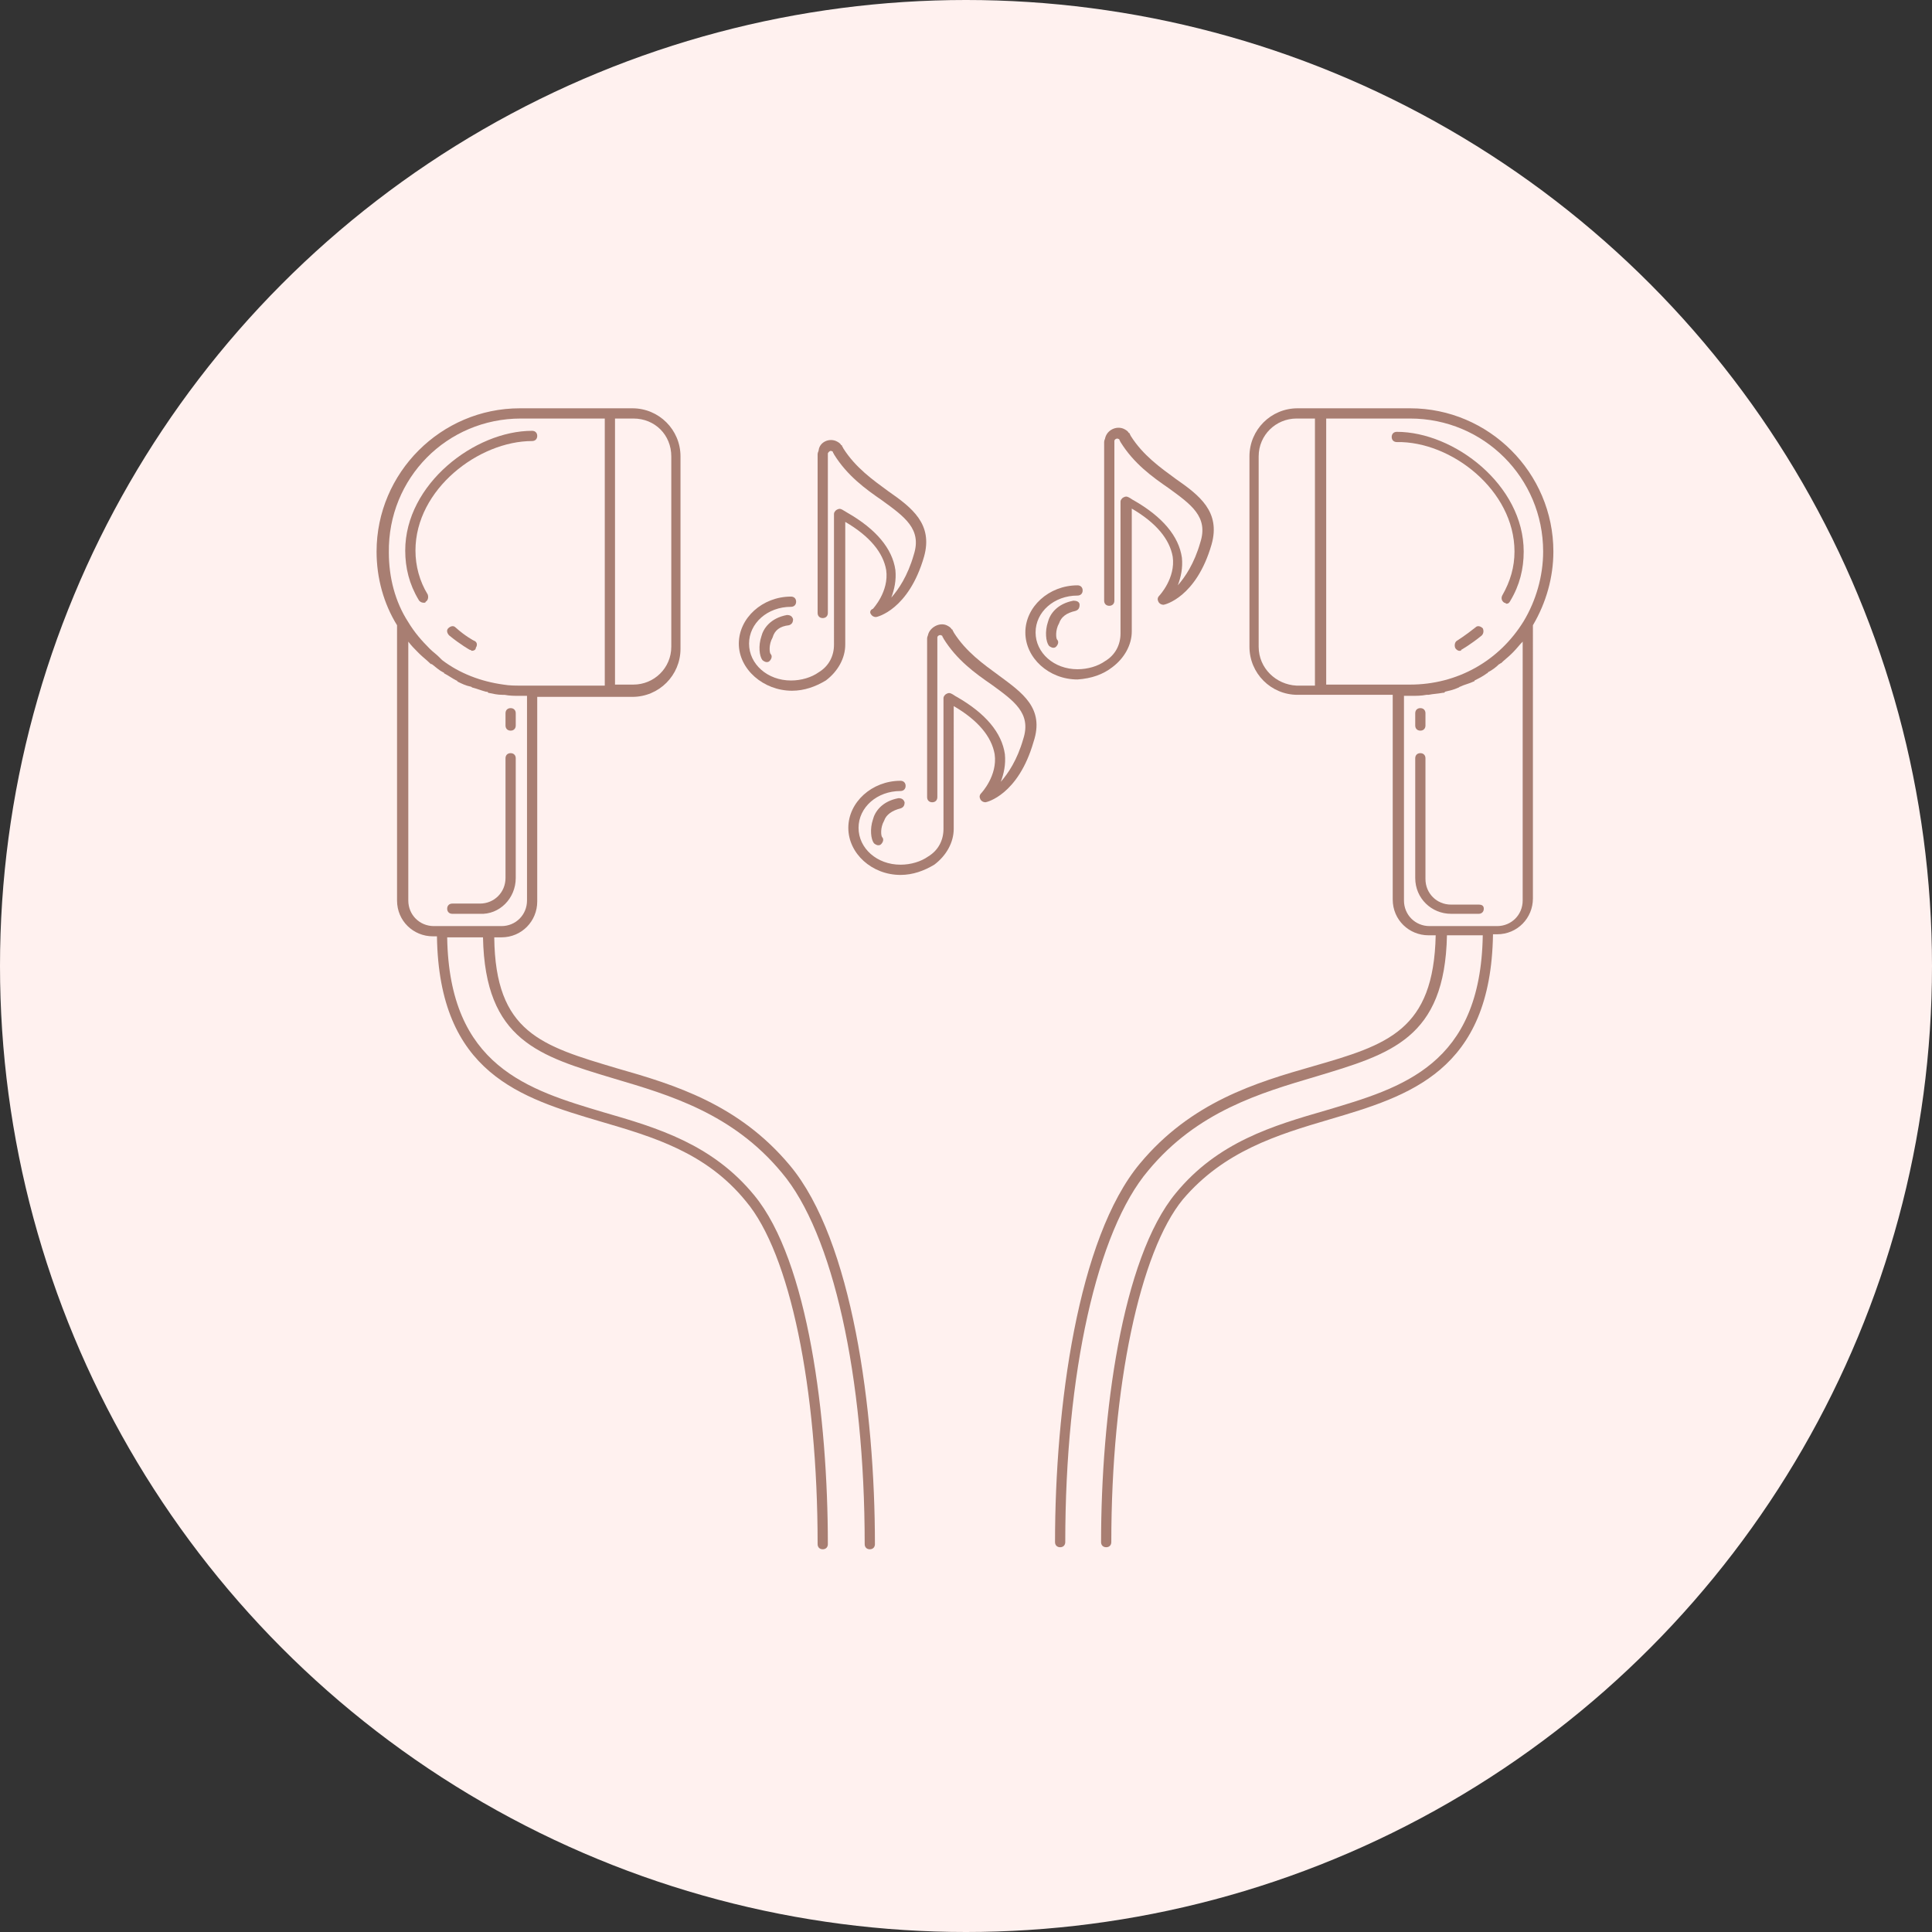 <?xml version="1.0" encoding="UTF-8"?>
<!-- Generator: Adobe Illustrator 23.1.0, SVG Export Plug-In . SVG Version: 6.00 Build 0)  -->
<svg xmlns="http://www.w3.org/2000/svg" xmlns:xlink="http://www.w3.org/1999/xlink" version="1.1" id="Слой_1" x="0px" y="0px" viewBox="0 0 188.8 188.8" style="enable-background:new 0 0 188.8 188.8;" xml:space="preserve">
<rect x="0" y="0" width="188.8" height="188.8" fill="#333333" stroke="none"/>
<style type="text/css">
	.st0{fill:#FFF1EF;}
	.st1{fill:#A87E72;}
</style>
<circle class="st0" cx="94.4" cy="94.4" r="94.4"></circle>
<g>
	<path class="st1" d="M108.7,65.2c1.2-0.9,1.9-2.2,1.9-3.5v-12c2.4,1.4,3.7,3,4,4.7c0.3,2.1-1.3,3.8-1.3,3.8   c-0.2,0.2-0.2,0.4-0.1,0.6c0.1,0.2,0.3,0.3,0.5,0.3c0.1,0,3.2-0.7,4.7-5.9c0.9-3.2-1.2-4.8-3.5-6.4c-1.5-1.1-3.2-2.3-4.4-4.2   l-0.1-0.2c0,0,0-0.1-0.1-0.1c-0.1-0.2-0.3-0.3-0.5-0.4c-0.7-0.3-1.6,0.1-1.8,0.9c0,0.1-0.1,0.2-0.1,0.4v15.5c0,0.3,0.2,0.5,0.5,0.5   s0.5-0.2,0.5-0.5l0-15.6c0-0.2,0.3-0.3,0.4-0.2c0,0,0.1,0,0.1,0.1l0.1,0.2c1.3,2.1,3.1,3.4,4.7,4.5c2.2,1.6,3.9,2.8,3.1,5.3   c-0.6,2.1-1.5,3.4-2.2,4.2c0.3-0.8,0.5-1.7,0.4-2.7c-0.3-2.1-1.9-4-4.7-5.6c-0.2-0.1-0.3-0.2-0.5-0.3c-0.2-0.1-0.3-0.1-0.5,0   c-0.2,0.1-0.3,0.3-0.3,0.4v12.9c0,1.1-0.5,2.1-1.5,2.7c-0.7,0.5-1.7,0.8-2.7,0.8c-2.3,0-4.1-1.6-4.1-3.6s1.8-3.6,4.1-3.6   c0.3,0,0.5-0.2,0.5-0.5s-0.2-0.5-0.5-0.5c-2.8,0-5.1,2.1-5.1,4.6c0,2.5,2.3,4.6,5.1,4.6C106.7,66.3,107.8,65.9,108.7,65.2z"></path>
	<path class="st1" d="M97.6,66c-1.5-1.1-3.2-2.3-4.4-4.2c0-0.1-0.1-0.1-0.1-0.2c0,0,0-0.1-0.1-0.1c-0.1-0.2-0.3-0.3-0.5-0.4   c-0.7-0.3-1.6,0.2-1.8,0.9c0,0.1-0.1,0.2-0.1,0.4v15.5c0,0.3,0.2,0.5,0.5,0.5s0.5-0.2,0.5-0.5l0-15.6c0-0.2,0.3-0.3,0.4-0.2   c0,0,0.1,0,0.1,0.1c0,0.1,0.1,0.1,0.1,0.2c1.3,2.1,3.1,3.4,4.7,4.5c2.2,1.6,3.9,2.8,3.1,5.3c-0.6,2.1-1.5,3.4-2.2,4.2   c0.3-0.8,0.5-1.7,0.4-2.7c-0.3-2.1-1.9-4-4.7-5.6c-0.2-0.1-0.3-0.2-0.5-0.3c-0.2-0.1-0.3-0.1-0.5,0c-0.2,0.1-0.3,0.3-0.3,0.4V81   c0,1.1-0.5,2.1-1.5,2.7c-0.7,0.5-1.7,0.8-2.7,0.8c-2.3,0-4.1-1.6-4.1-3.6s1.8-3.6,4.1-3.6c0.3,0,0.5-0.2,0.5-0.5s-0.2-0.5-0.5-0.5   c-2.8,0-5.1,2.1-5.1,4.6c0,2.5,2.3,4.6,5.1,4.6c1.2,0,2.3-0.4,3.3-1c1.2-0.9,1.9-2.2,1.9-3.5V69c2.4,1.4,3.7,3,4,4.7   c0.3,2.1-1.3,3.8-1.3,3.8c-0.2,0.2-0.2,0.4-0.1,0.6c0.1,0.2,0.3,0.3,0.5,0.3c0.1,0,3.2-0.7,4.7-5.9C102.1,69.2,99.9,67.7,97.6,66z"></path>
	<path class="st1" d="M77.4,67.5c1.2,0,2.3-0.4,3.3-1c1.2-0.9,1.9-2.2,1.9-3.5V51c2.4,1.4,3.7,3,4,4.7c0.3,2.1-1.3,3.8-1.3,3.8   C85,59.6,85,59.9,85.1,60c0.1,0.2,0.3,0.3,0.5,0.3c0.1,0,3.2-0.7,4.7-5.9c0.9-3.2-1.2-4.8-3.5-6.4c-1.5-1.1-3.2-2.3-4.4-4.2   c0-0.1-0.1-0.1-0.1-0.2c0,0,0-0.1-0.1-0.1c-0.1-0.2-0.3-0.3-0.5-0.4C81,42.8,80.1,43.2,80,44c0,0.1-0.1,0.2-0.1,0.4v15.5   c0,0.3,0.2,0.5,0.5,0.5s0.5-0.2,0.5-0.5l0-15.6c0.1-0.2,0.3-0.3,0.4-0.2c0,0,0.1,0,0.1,0.1c0,0.1,0.1,0.1,0.1,0.2   c1.3,2.1,3.1,3.4,4.7,4.5c2.2,1.6,3.9,2.8,3.1,5.3c-0.6,2.1-1.5,3.4-2.2,4.2c0.3-0.8,0.5-1.7,0.4-2.7c-0.3-2.1-1.9-4-4.7-5.6   l-0.5-0.3c-0.2-0.1-0.3-0.1-0.5,0c-0.2,0.1-0.3,0.3-0.3,0.4V63c0,1.1-0.5,2.1-1.5,2.7c-0.7,0.5-1.7,0.8-2.7,0.8   c-2.3,0-4.1-1.6-4.1-3.6s1.8-3.6,4.1-3.6c0.3,0,0.5-0.2,0.5-0.5s-0.2-0.5-0.5-0.5c-2.8,0-5.1,2.1-5.1,4.6S74.6,67.5,77.4,67.5z"></path>
	<path class="st1" d="M50.4,85.8V74.1c0-0.3-0.2-0.5-0.5-0.5s-0.5,0.2-0.5,0.5v11.7c0,1.4-1.1,2.5-2.5,2.5h-2.7   c-0.3,0-0.5,0.2-0.5,0.5s0.2,0.5,0.5,0.5h2.7C48.8,89.4,50.4,87.8,50.4,85.8z"></path>
	<path class="st1" d="M49.9,71.4c0.3,0,0.5-0.2,0.5-0.5v-1.2c0-0.3-0.2-0.5-0.5-0.5s-0.5,0.2-0.5,0.5v1.2   C49.4,71.2,49.6,71.4,49.9,71.4z"></path>
	<path class="st1" d="M60.3,104.4c-7.4-2.2-11.9-3.5-12-12.8H49c2,0,3.5-1.6,3.5-3.5v-20h7h2.3c2.6,0,4.7-2.1,4.7-4.7V44.6   c0-2.6-2.1-4.7-4.7-4.7h-2.3h-8.7c-7.7,0-14,6.3-14,14c0,2.6,0.7,5.1,2,7.2V88c0,2,1.6,3.5,3.5,3.5h0.4c0.2,13.4,8.2,15.8,16,18.1   c5.1,1.5,10.3,3,14.2,7.8c4.3,5.1,7,18.2,7,33.5c0,0.3,0.2,0.5,0.5,0.5s0.5-0.2,0.5-0.5c0-12.3-1.9-27.7-7.2-34.1   c-4.1-5-9.5-6.6-14.7-8.1c-7.4-2.2-15.1-4.5-15.3-17.1h3.5c0.2,10.1,5.5,11.6,12.8,13.8c5.4,1.6,11.6,3.4,16.4,9.2   c5,5.9,8.1,19.9,8.1,36.3c0,0.3,0.2,0.5,0.5,0.5s0.5-0.2,0.5-0.5c0-13.1-2.2-29.7-8.3-37C72.2,107.9,65.9,106,60.3,104.4z    M65.6,44.6v18.6c0,2.1-1.7,3.7-3.7,3.7h-1.8V40.9h1.8C64,40.9,65.6,42.5,65.6,44.6z M50.9,40.9h8.2v26.1h-7h-1.2   c-0.6,0-1.1,0-1.7-0.1c-2.2-0.3-4.3-1.1-6-2.4c-0.1-0.1-0.2-0.2-0.3-0.3c-0.3-0.3-0.6-0.5-0.9-0.8c-0.8-0.8-1.5-1.6-2.1-2.6   c0,0,0,0,0,0c0,0,0,0,0,0c-1.3-2-1.9-4.4-1.9-6.8C37.9,46.7,43.7,40.9,50.9,40.9z M43.3,90.5h-0.9c-1.4,0-2.5-1.1-2.5-2.5V62.6   c0,0,0,0,0,0.1c0.3,0.4,0.6,0.7,0.9,1c0.1,0.1,0.1,0.1,0.2,0.2c0.3,0.3,0.7,0.6,1,0.9c0.1,0.1,0.1,0.1,0.2,0.1   c0.4,0.3,0.7,0.6,1.1,0.8c0,0,0.1,0,0.1,0.1c0.4,0.2,0.8,0.5,1.2,0.7c0,0,0.1,0,0.1,0.1c0.4,0.2,0.8,0.4,1.3,0.5   c0.1,0,0.1,0.1,0.2,0.1c0.4,0.1,0.9,0.3,1.3,0.4c0.1,0,0.2,0,0.2,0.1c0.5,0.1,0.9,0.2,1.4,0.2c0.1,0,0.1,0,0.2,0   c0.5,0.1,1,0.1,1.5,0.1h0.7v20c0,1.4-1.1,2.5-2.5,2.5h-1.2H43.3z"></path>
	<path class="st1" d="M46.3,62.6c0,0-0.8-0.4-1.8-1.3c-0.2-0.2-0.5-0.1-0.7,0.1c-0.2,0.2-0.1,0.5,0.1,0.7c1.1,0.9,2,1.4,2,1.4   c0.1,0,0.2,0.1,0.2,0.1c0.2,0,0.4-0.1,0.4-0.3C46.7,63,46.6,62.7,46.3,62.6z"></path>
	<path class="st1" d="M41.4,58.9c0.1,0,0.2,0,0.2-0.1c0.2-0.1,0.3-0.4,0.2-0.7c-0.8-1.3-1.2-2.8-1.2-4.3c0-6,6.2-10.7,11.4-10.7   c0.3,0,0.5-0.2,0.5-0.5s-0.2-0.5-0.5-0.5c-5.6,0-12.4,5.2-12.4,11.7c0,1.7,0.4,3.3,1.3,4.8C41,58.8,41.2,58.9,41.4,58.9z"></path>
	<path class="st1" d="M137.8,39.9h-8.7h-2.3c-2.6,0-4.7,2.1-4.7,4.7v18.6c0,2.6,2.1,4.7,4.7,4.7h2.3h7v20c0,2,1.6,3.5,3.5,3.5h0.7   c-0.2,9.3-4.7,10.7-12,12.8c-5.6,1.6-11.9,3.5-16.9,9.5c-6.1,7.3-8.3,23.9-8.3,37c0,0.3,0.2,0.5,0.5,0.5s0.5-0.2,0.5-0.5   c0-16.5,3.1-30.4,8.1-36.3c4.8-5.8,11-7.6,16.4-9.2c7.3-2.2,12.6-3.7,12.8-13.8h3.5c-0.2,12.7-7.9,14.9-15.3,17.1   c-5.2,1.5-10.6,3.1-14.7,8.1c-5.3,6.4-7.3,21.8-7.3,34.1c0,0.3,0.2,0.5,0.5,0.5s0.5-0.2,0.5-0.5c0-15.2,2.8-28.4,7-33.5   c4-4.7,9.2-6.3,14.3-7.8c7.8-2.3,15.8-4.7,16-18.1h0.4c2,0,3.5-1.6,3.5-3.5V61.1c1.3-2.2,2-4.7,2-7.2   C151.8,46.2,145.5,39.9,137.8,39.9z M123,63.2V44.6c0-2.1,1.7-3.7,3.7-3.7h1.8v26.1h-1.8C124.7,66.9,123,65.3,123,63.2z    M129.6,40.9h8.2c7.2,0,13,5.8,13,13c0,2.4-0.7,4.8-1.9,6.8c-2.4,3.9-6.5,6.2-11.1,6.2h-1.2h-7V40.9z M148.8,88   c0,1.4-1.1,2.5-2.5,2.5h-0.9h-4.5h-1.2c-1.4,0-2.5-1.1-2.5-2.5v-20h0.7c0.5,0,1,0,1.5-0.1c0.1,0,0.1,0,0.2,0   c0.5-0.1,0.9-0.1,1.4-0.2c0.1,0,0.2,0,0.2-0.1c0.4-0.1,0.9-0.2,1.3-0.4c0.1,0,0.1-0.1,0.2-0.1c0.4-0.2,0.9-0.3,1.3-0.5   c0,0,0.1,0,0.1-0.1c0.4-0.2,0.8-0.4,1.2-0.7c0,0,0.1,0,0.1-0.1c0.4-0.2,0.8-0.5,1.1-0.8c0.1,0,0.1-0.1,0.2-0.1   c0.3-0.3,0.7-0.6,1-0.9c0.1-0.1,0.1-0.1,0.2-0.2c0.3-0.3,0.6-0.7,0.9-1c0,0,0,0,0-0.1V88z"></path>
	<path class="st1" d="M144.5,88.4h-2.7c-1.4,0-2.5-1.1-2.5-2.5V74.1c0-0.3-0.2-0.5-0.5-0.5s-0.5,0.2-0.5,0.5v11.7   c0,2,1.6,3.5,3.5,3.5h2.7c0.3,0,0.5-0.2,0.5-0.5S144.8,88.4,144.5,88.4z"></path>
	<path class="st1" d="M138.8,71.4c0.3,0,0.5-0.2,0.5-0.5v-1.2c0-0.3-0.2-0.5-0.5-0.5s-0.5,0.2-0.5,0.5v1.2   C138.3,71.2,138.5,71.4,138.8,71.4z"></path>
	<path class="st1" d="M144.2,61.3c-1,0.8-1.8,1.3-1.8,1.3c-0.2,0.1-0.3,0.4-0.2,0.7c0.1,0.2,0.3,0.3,0.4,0.3c0.1,0,0.2,0,0.2-0.1   c0,0,0.9-0.5,2-1.4c0.2-0.2,0.2-0.5,0.1-0.7C144.7,61.2,144.4,61.1,144.2,61.3z"></path>
	<path class="st1" d="M148,53.9c0,1.5-0.4,2.9-1.2,4.3c-0.1,0.2-0.1,0.5,0.2,0.7c0.1,0,0.2,0.1,0.2,0.1c0.2,0,0.3-0.1,0.4-0.3   c0.9-1.5,1.3-3.1,1.3-4.8c0-6.5-6.8-11.7-12.4-11.7c-0.3,0-0.5,0.2-0.5,0.5s0.2,0.5,0.5,0.5C141.8,43.1,148,47.9,148,53.9z"></path>
	<path class="st1" d="M77.1,61.1c0.3-0.1,0.4-0.3,0.4-0.6c-0.1-0.3-0.3-0.4-0.6-0.4c-1.6,0.3-2.3,1.3-2.5,2.1   c-0.3,0.9-0.2,1.9,0.1,2.3c0.1,0.1,0.3,0.2,0.4,0.2c0.1,0,0.2,0,0.3-0.1c0.2-0.2,0.3-0.5,0.1-0.7c-0.1-0.1-0.2-0.9,0.2-1.6   C75.7,61.6,76.2,61.2,77.1,61.1z"></path>
	<path class="st1" d="M105.1,59.7c0.3-0.1,0.4-0.3,0.4-0.6s-0.3-0.4-0.6-0.4c-1.6,0.3-2.3,1.3-2.5,2.1c-0.3,0.9-0.2,1.9,0.1,2.3   c0.1,0.1,0.3,0.2,0.4,0.2c0.1,0,0.2,0,0.3-0.1c0.2-0.2,0.3-0.5,0.1-0.7c-0.1-0.1-0.2-0.9,0.2-1.6C103.7,60.3,104.2,59.9,105.1,59.7   z"></path>
	<path class="st1" d="M88,79c0.3-0.1,0.4-0.3,0.4-0.6c-0.1-0.3-0.3-0.4-0.6-0.4c-1.6,0.3-2.3,1.3-2.5,2.1c-0.3,0.9-0.2,1.9,0.1,2.3   c0.1,0.1,0.3,0.2,0.4,0.2c0.1,0,0.2,0,0.3-0.1c0.2-0.2,0.3-0.5,0.1-0.7c-0.1-0.1-0.2-0.9,0.2-1.6C86.6,79.6,87.2,79.2,88,79z"></path>
</g>
</svg>
